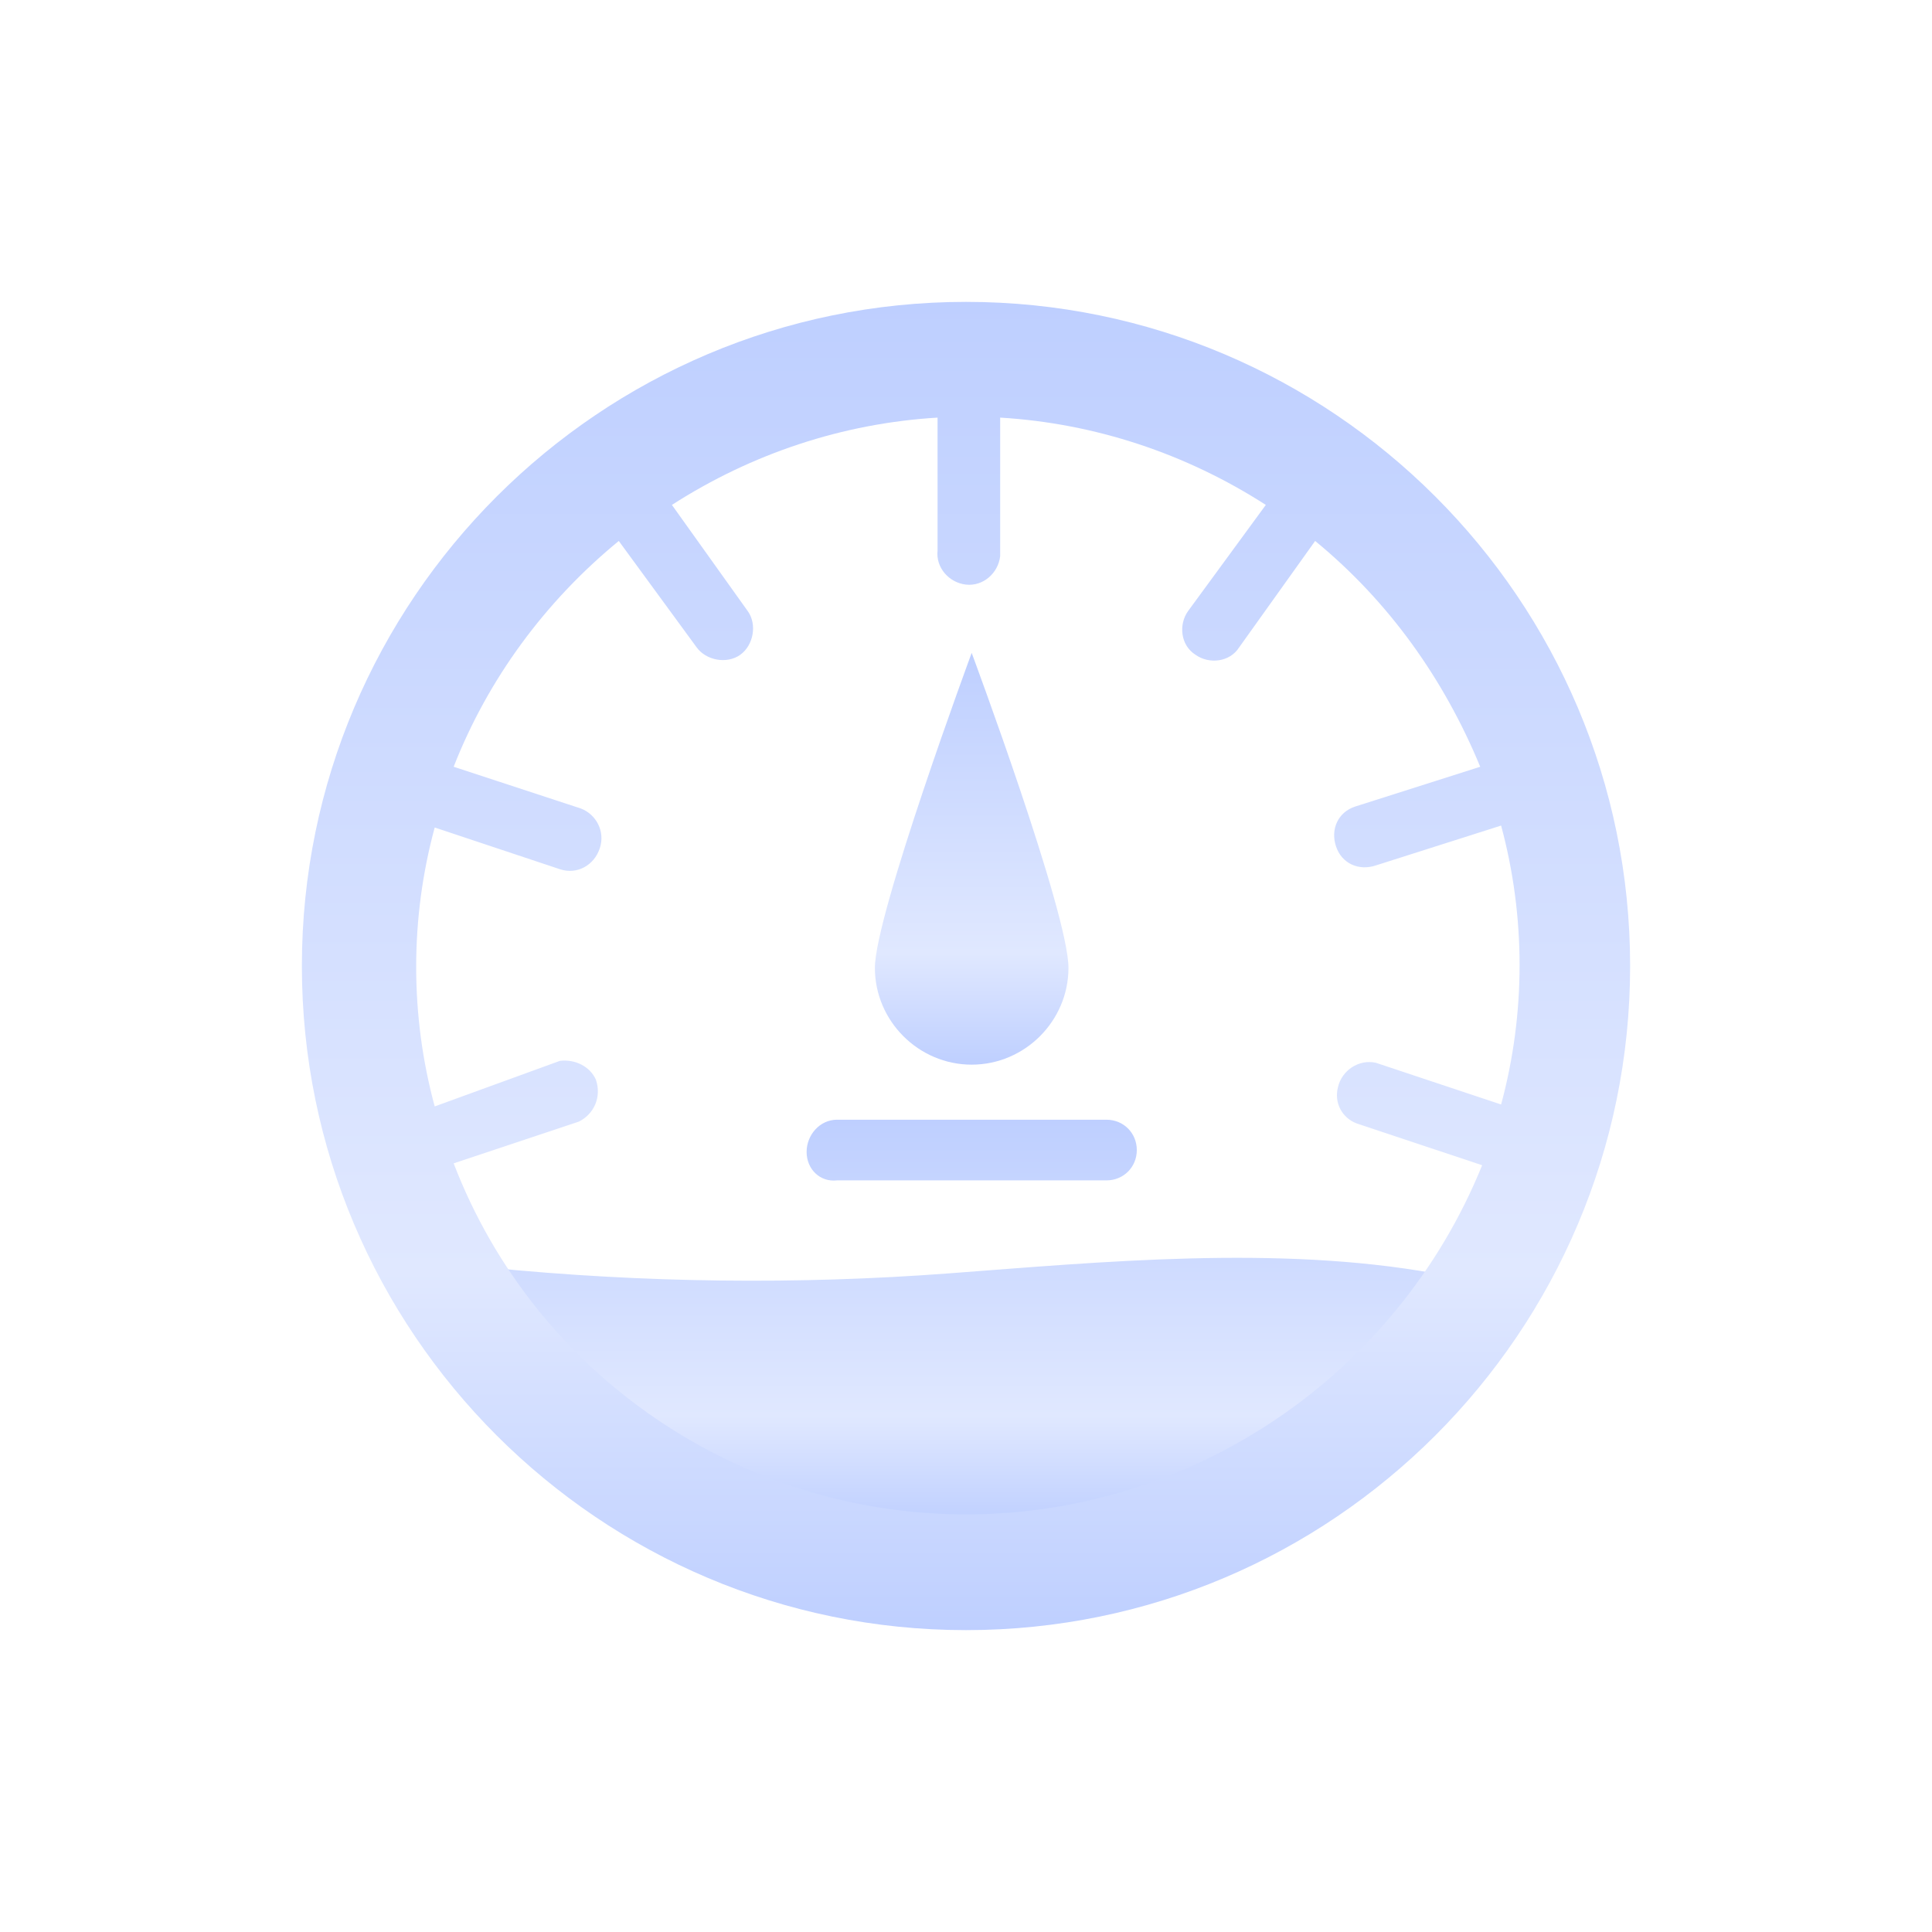 <?xml version="1.0" encoding="UTF-8"?>
<svg width="32px" height="32px" viewBox="0 0 32 32" version="1.1" xmlns="http://www.w3.org/2000/svg" xmlns:xlink="http://www.w3.org/1999/xlink">
    <!-- Generator: Sketch 63.1 (92452) - https://sketch.com -->
    <title>安全监测</title>
    <desc>Created with Sketch.</desc>
    <defs>
        <linearGradient x1="50%" y1="0%" x2="50%" y2="100%" id="linearGradient-1">
            <stop stop-color="#BECFFF" offset="0%"></stop>
            <stop stop-color="#E0E8FF" offset="72.994%"></stop>
            <stop stop-color="#BECFFF" offset="100%"></stop>
        </linearGradient>
        <linearGradient x1="50%" y1="0%" x2="50%" y2="100%" id="linearGradient-2">
            <stop stop-color="#BECFFF" offset="0%"></stop>
            <stop stop-color="#E0E8FF" offset="72.994%"></stop>
            <stop stop-color="#BECFFF" offset="100%"></stop>
        </linearGradient>
        <linearGradient x1="50%" y1="0%" x2="50%" y2="100%" id="linearGradient-3">
            <stop stop-color="#BECFFF" offset="0%"></stop>
            <stop stop-color="#E0E8FF" offset="72.994%"></stop>
            <stop stop-color="#BECFFF" offset="100%"></stop>
        </linearGradient>
    </defs>
    <g id="安全监测" stroke="none" stroke-width="1" fill="none" fill-rule="evenodd">
        <g id="编组" transform="translate(5, 5)" fill-rule="nonzero">
            <path d="M3.111,15.997 C4.683,18.637 7.574,20.271 10.969,20.271 C14.269,20.271 17.569,18.7 18.763,16.091 C16.154,15.62 13.231,15.903 10.717,16.091 C8.203,16.28 5.657,16.249 3.111,15.997 M8.36,14.08 C8.36,13.797 8.58,13.546 8.863,13.546 L13.326,13.546 C13.609,13.546 13.829,13.766 13.829,14.049 C13.829,14.331 13.609,14.551 13.326,14.551 L8.863,14.551 C8.58,14.583 8.36,14.363 8.36,14.08 Z" id="形状" fill="url(#linearGradient-1)"></path>
            <path d="M11,0 C4.934,0 0,4.934 0,11 C0,17.066 4.934,22 11,22 C17.066,22 22,17.066 22,11 C22,4.934 17.066,0 11,0 Z M11,20.083 C7.26,20.083 3.866,17.789 2.514,14.269 L4.589,13.577 C4.84,13.451 4.966,13.169 4.871,12.886 C4.777,12.666 4.526,12.54 4.274,12.571 L2.2,13.326 C1.791,11.817 1.791,10.214 2.2,8.706 L4.274,9.397 C4.557,9.491 4.84,9.334 4.934,9.051 C5.029,8.769 4.871,8.486 4.62,8.391 L2.514,7.7 C3.08,6.254 4.023,4.966 5.249,3.96 L6.537,5.72 C6.694,5.94 7.04,6.003 7.26,5.846 C7.48,5.689 7.543,5.343 7.386,5.123 L6.129,3.363 C7.449,2.514 8.957,2.011 10.529,1.917 L10.529,4.117 C10.497,4.4 10.717,4.651 11,4.683 C11.283,4.714 11.534,4.494 11.566,4.211 L11.566,1.917 C13.137,2.011 14.646,2.514 15.966,3.363 L14.677,5.123 C14.52,5.343 14.551,5.689 14.803,5.846 C15.023,6.003 15.369,5.971 15.526,5.72 L16.783,3.96 C18.009,4.966 18.92,6.254 19.517,7.7 L17.443,8.36 C17.16,8.454 17.034,8.737 17.129,9.02 C17.223,9.303 17.506,9.429 17.789,9.334 L19.863,8.674 C20.271,10.183 20.271,11.786 19.863,13.294 L17.789,12.603 C17.506,12.54 17.223,12.729 17.16,13.011 C17.097,13.263 17.223,13.514 17.474,13.609 L19.549,14.3 C18.134,17.789 14.74,20.083 11,20.083 Z" id="形状" fill="url(#linearGradient-2)"></path>
            <path d="M12.697,11.031 C12.697,11.911 11.974,12.634 11.094,12.634 C10.214,12.634 9.491,11.911 9.491,11.031 C9.491,10.151 11.094,5.814 11.094,5.814 C11.094,5.814 12.697,10.12 12.697,11.031 Z" id="路径" fill="url(#linearGradient-3)"></path>
        </g>
    </g>
</svg>